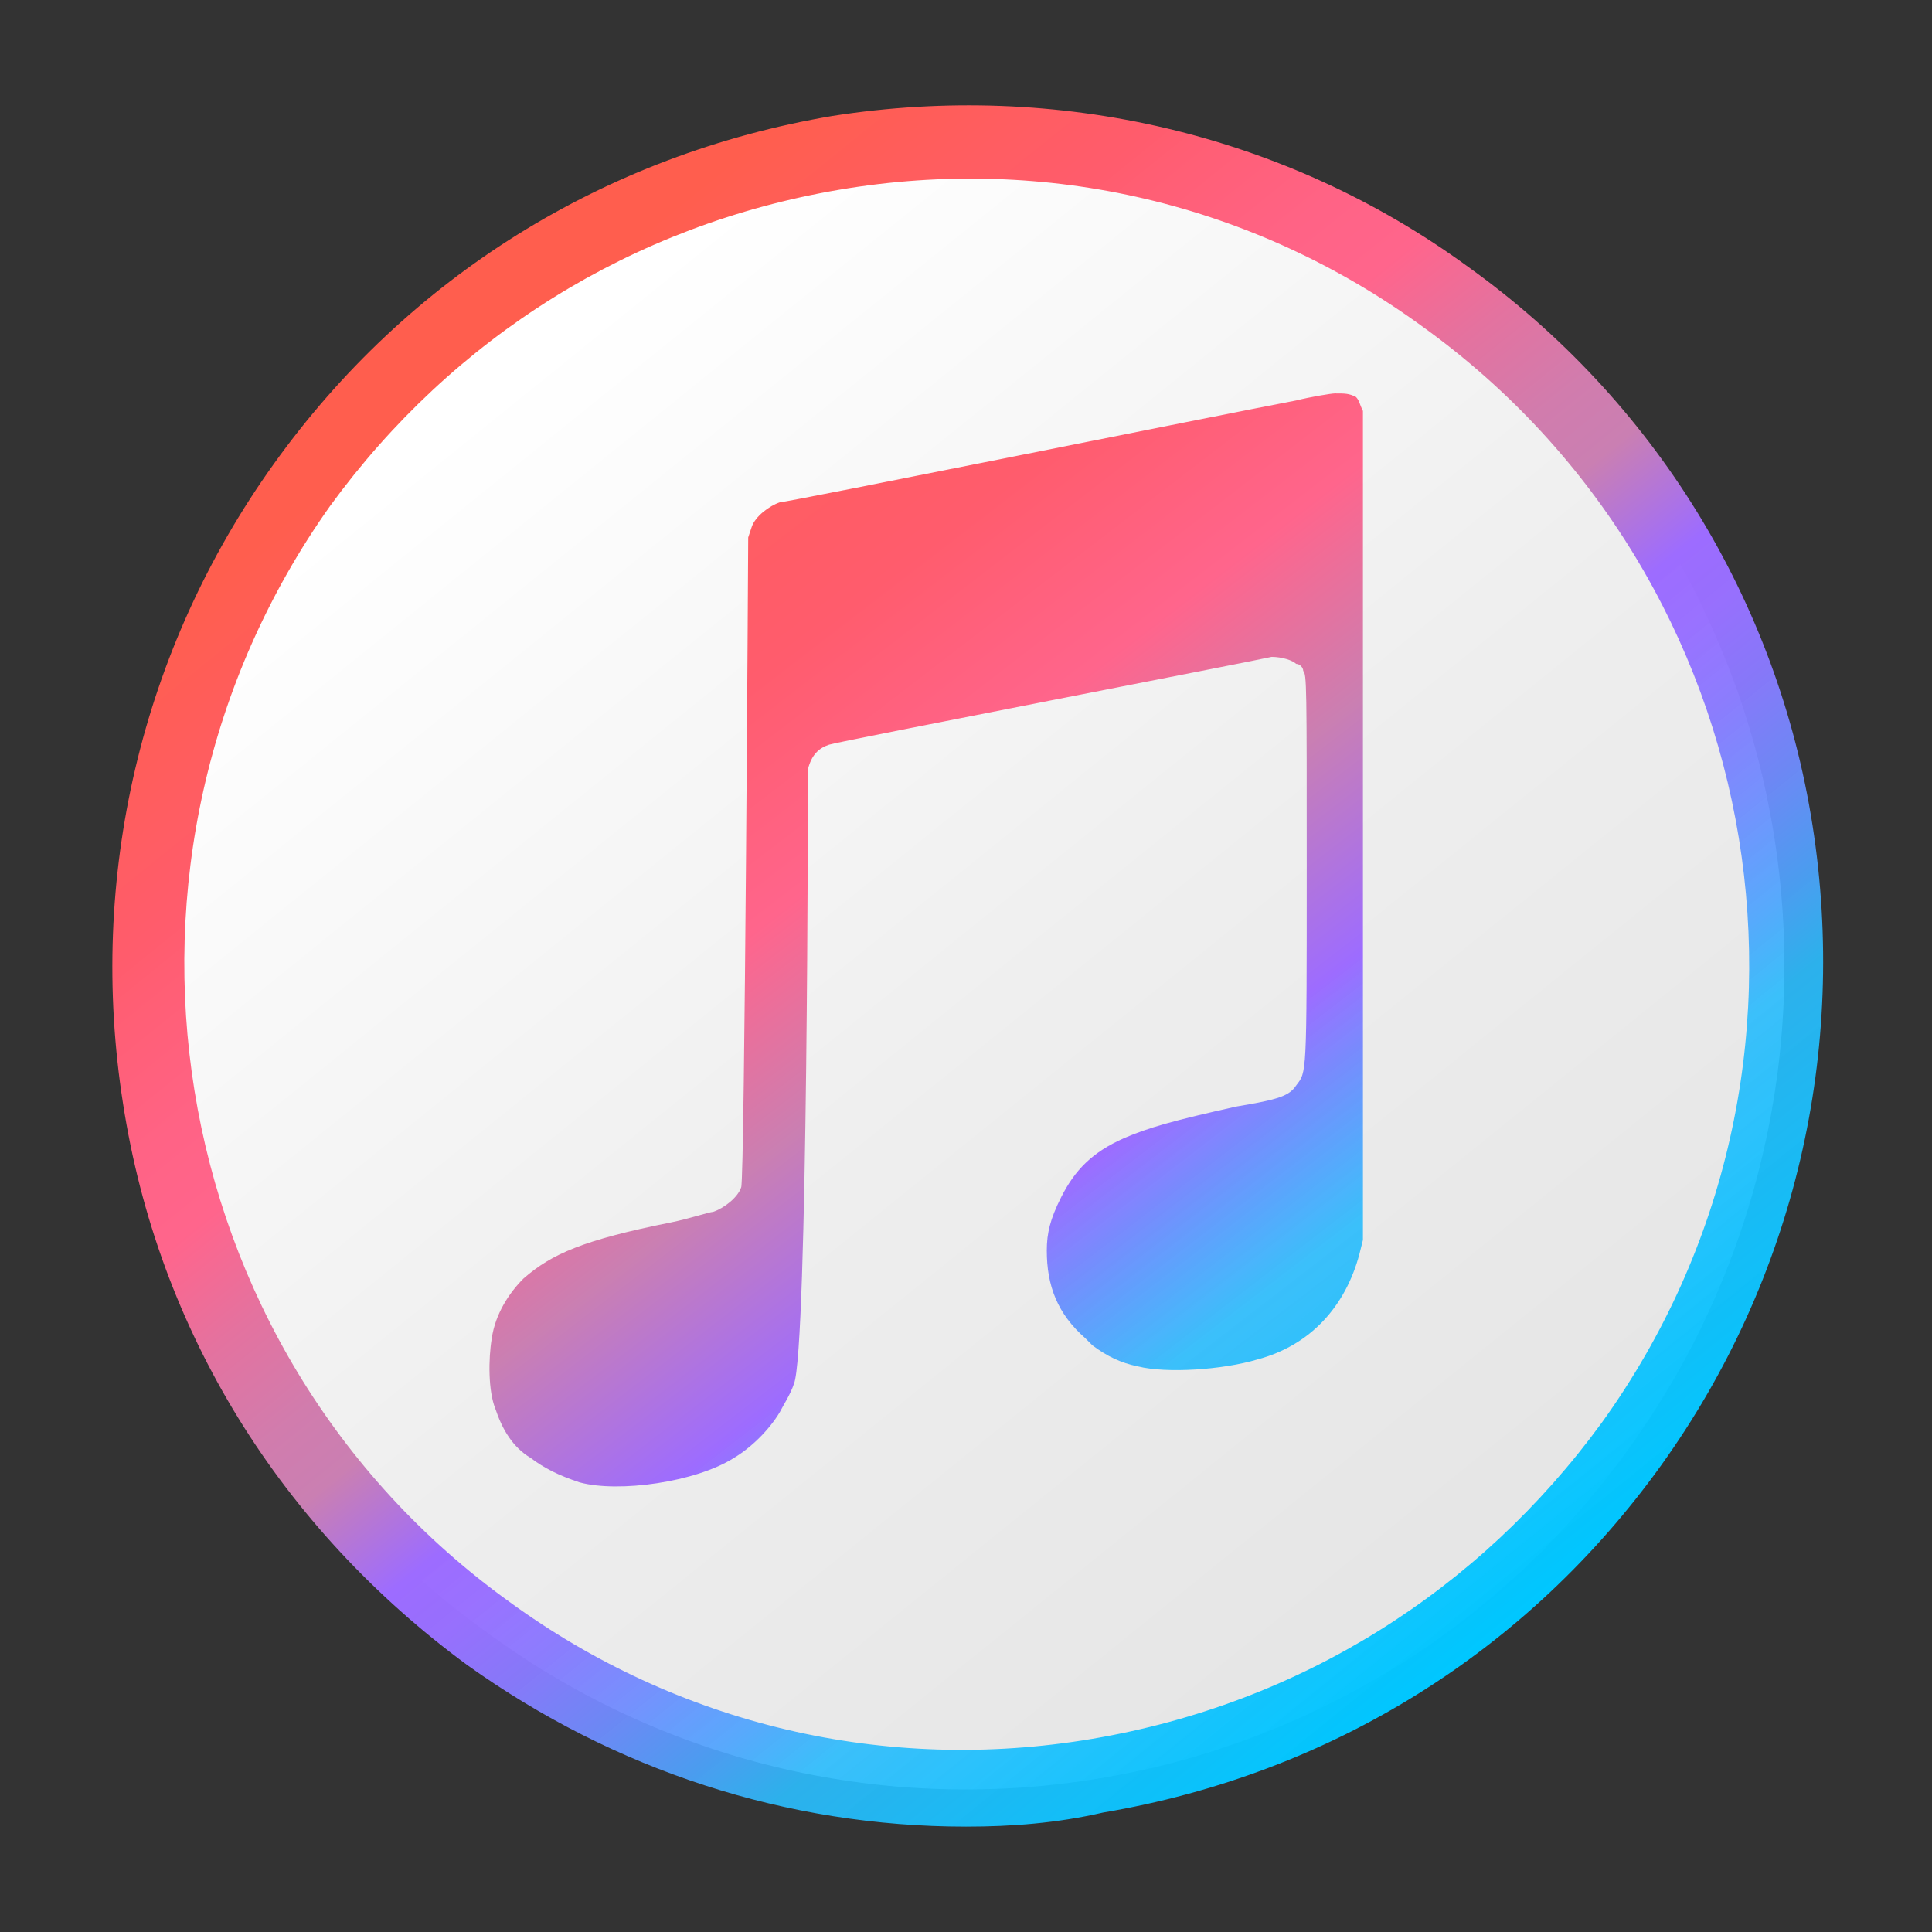 
<svg xmlns="http://www.w3.org/2000/svg" viewBox="0 0 55 55">
	<rect x="0" y="0" width="55" height="55" fill="#333333" stroke="none"/>
	<style type="text/css">
		.st0{fill:url(#SVGID_1_);}
		.st1{fill:url(#SVGID_2_);}
		.st2{fill:url(#SVGID_3_);}
	</style>
	<linearGradient id="SVGID_1_" gradientUnits="userSpaceOnUse" x1="-93.895" y1="-249.668" x2="-49.144" y2="-249.668" gradientTransform="matrix(0.628 0.778 0.778 -0.628 267.361 -72.78)">
		<stop  offset="0" style="stop-color:#FFFFFF"/>
		<stop  offset="0.537" style="stop-color:#EEEEEE"/>
		<stop  offset="1" style="stop-color:#E5E5E5"/>
	</linearGradient>
	<path class="st0" d="M13.9,46.5C3.4,39,1.1,24.3,8.6,13.8C16.1,3.3,30.7,0.9,41.1,8.5c10.5,7.6,12.8,22.2,5.3,32.7
		C38.9,51.7,24.3,54.1,13.9,46.5L13.9,46.5z"/>
	<linearGradient id="SVGID_2_" gradientUnits="userSpaceOnUse" x1="-94.692" y1="-249.668" x2="-48.347" y2="-249.668" gradientTransform="matrix(0.628 0.778 0.778 -0.628 267.361 -72.78)">
		<stop  offset="0" style="stop-color:#FF5E4E"/>
		<stop  offset="0.15" style="stop-color:#FF5C6D"/>
		<stop  offset="0.169" style="stop-color:#FF5E73"/>
		<stop  offset="0.248" style="stop-color:#FF6385"/>
		<stop  offset="0.303" style="stop-color:#FF658C"/>
		<stop  offset="0.368" style="stop-color:#E4729F"/>
		<stop  offset="0.433" style="stop-color:#D17CAD"/>
		<stop  offset="0.477" style="stop-color:#CA7FB2"/>
		<stop  offset="0.553" style="stop-color:#9D6CFF"/>
		<stop  offset="0.593" style="stop-color:#9870FF;stop-opacity:0.988"/>
		<stop  offset="0.643" style="stop-color:#897AFE;stop-opacity:0.973"/>
		<stop  offset="0.698" style="stop-color:#708CFE;stop-opacity:0.953"/>
		<stop  offset="0.756" style="stop-color:#4DA4FD;stop-opacity:0.933"/>
		<stop  offset="0.802" style="stop-color:#2CBCFC;stop-opacity:0.918"/>
		<stop  offset="1" style="stop-color:#00C7FF"/>
	</linearGradient>
	<path class="st1" d="M27.5,52c-5.1,0-10-1.6-14.2-4.6h0C8,43.5,4.5,37.9,3.5,31.4c-1-6.4,0.5-12.9,4.3-18.2
		c3.8-5.3,9.4-8.8,15.9-9.9c6.4-1,12.9,0.5,18.1,4.3c5.3,3.8,8.8,9.5,9.8,15.9c1,6.4-0.5,12.9-4.3,18.2c-3.8,5.3-9.4,8.8-15.9,9.9
		C30.1,51.9,28.8,52,27.5,52z M14.5,45.6c4.8,3.5,10.7,4.9,16.6,3.9c5.9-1,11-4.2,14.5-9c7.2-10,4.9-24-5.1-31.2
		c-4.8-3.5-10.7-4.9-16.6-3.9c-5.9,1-11,4.2-14.5,9C2.3,24.4,4.5,38.4,14.5,45.6L14.5,45.6z"/>
	<linearGradient id="SVGID_3_" gradientUnits="userSpaceOnUse" x1="14.751" y1="45.34" x2="41.706" y2="10.354" gradientTransform="matrix(1 0 0 -1 0 56)">
		<stop  offset="0" style="stop-color:#FF5E4E"/>
		<stop  offset="0.249" style="stop-color:#FF5C6D"/>
		<stop  offset="0.377" style="stop-color:#FF658C"/>
		<stop  offset="0.497" style="stop-color:#CA7FB2"/>
		<stop  offset="0.627" style="stop-color:#9D6CFF"/>
		<stop  offset="0.763" style="stop-color:#2CBCFC;stop-opacity:0.918"/>
		<stop  offset="1" style="stop-color:#00C7FF"/>
	</linearGradient>
	<path class="st2" d="M35.8,38.7c1.5-0.4,2.5-1.5,2.9-3l0.1-0.4l0-11.7c0-8.8,0-11.7,0-11.9c-0.1-0.2-0.1-0.3-0.2-0.4
		c-0.2-0.1-0.3-0.1-0.6-0.1c-0.1,0-0.7,0.1-1.1,0.2c-2.1,0.4-14.5,2.9-14.7,2.9c-0.3,0.1-0.7,0.4-0.8,0.7l-0.1,0.3
		c0,0-0.1,18.3-0.2,18.5c-0.1,0.3-0.5,0.6-0.8,0.7c-0.1,0-0.7,0.2-1.2,0.3c-2.5,0.5-3.4,0.9-4.2,1.6c-0.4,0.4-0.8,1-0.9,1.7
		c-0.1,0.6-0.1,1.5,0.1,2c0.2,0.6,0.5,1.1,1,1.4c0.4,0.3,0.8,0.5,1.4,0.7c1.1,0.3,3.3,0,4.4-0.7c0.5-0.3,1-0.8,1.3-1.3
		c0.1-0.2,0.3-0.5,0.4-0.8c0.4-0.9,0.4-17.3,0.4-17.5c0.1-0.4,0.3-0.6,0.6-0.7c0.3-0.1,12.2-2.4,12.6-2.5c0.3,0,0.6,0.1,0.7,0.2
		c0.1,0,0.2,0.1,0.2,0.2c0.1,0.1,0.1,0.4,0.1,5.6c0,6,0,5.8-0.3,6.2c-0.2,0.3-0.5,0.4-1.7,0.6c-1.8,0.4-2.5,0.6-3.2,0.9
		c-0.9,0.4-1.4,0.9-1.8,1.7c-0.3,0.6-0.4,1-0.4,1.5c0,1,0.3,1.8,1.1,2.5c0.1,0.1,0.1,0.1,0.2,0.2c0.4,0.3,0.8,0.5,1.3,0.6
		C33.2,39.1,34.8,39,35.8,38.7z"/>
</svg>
